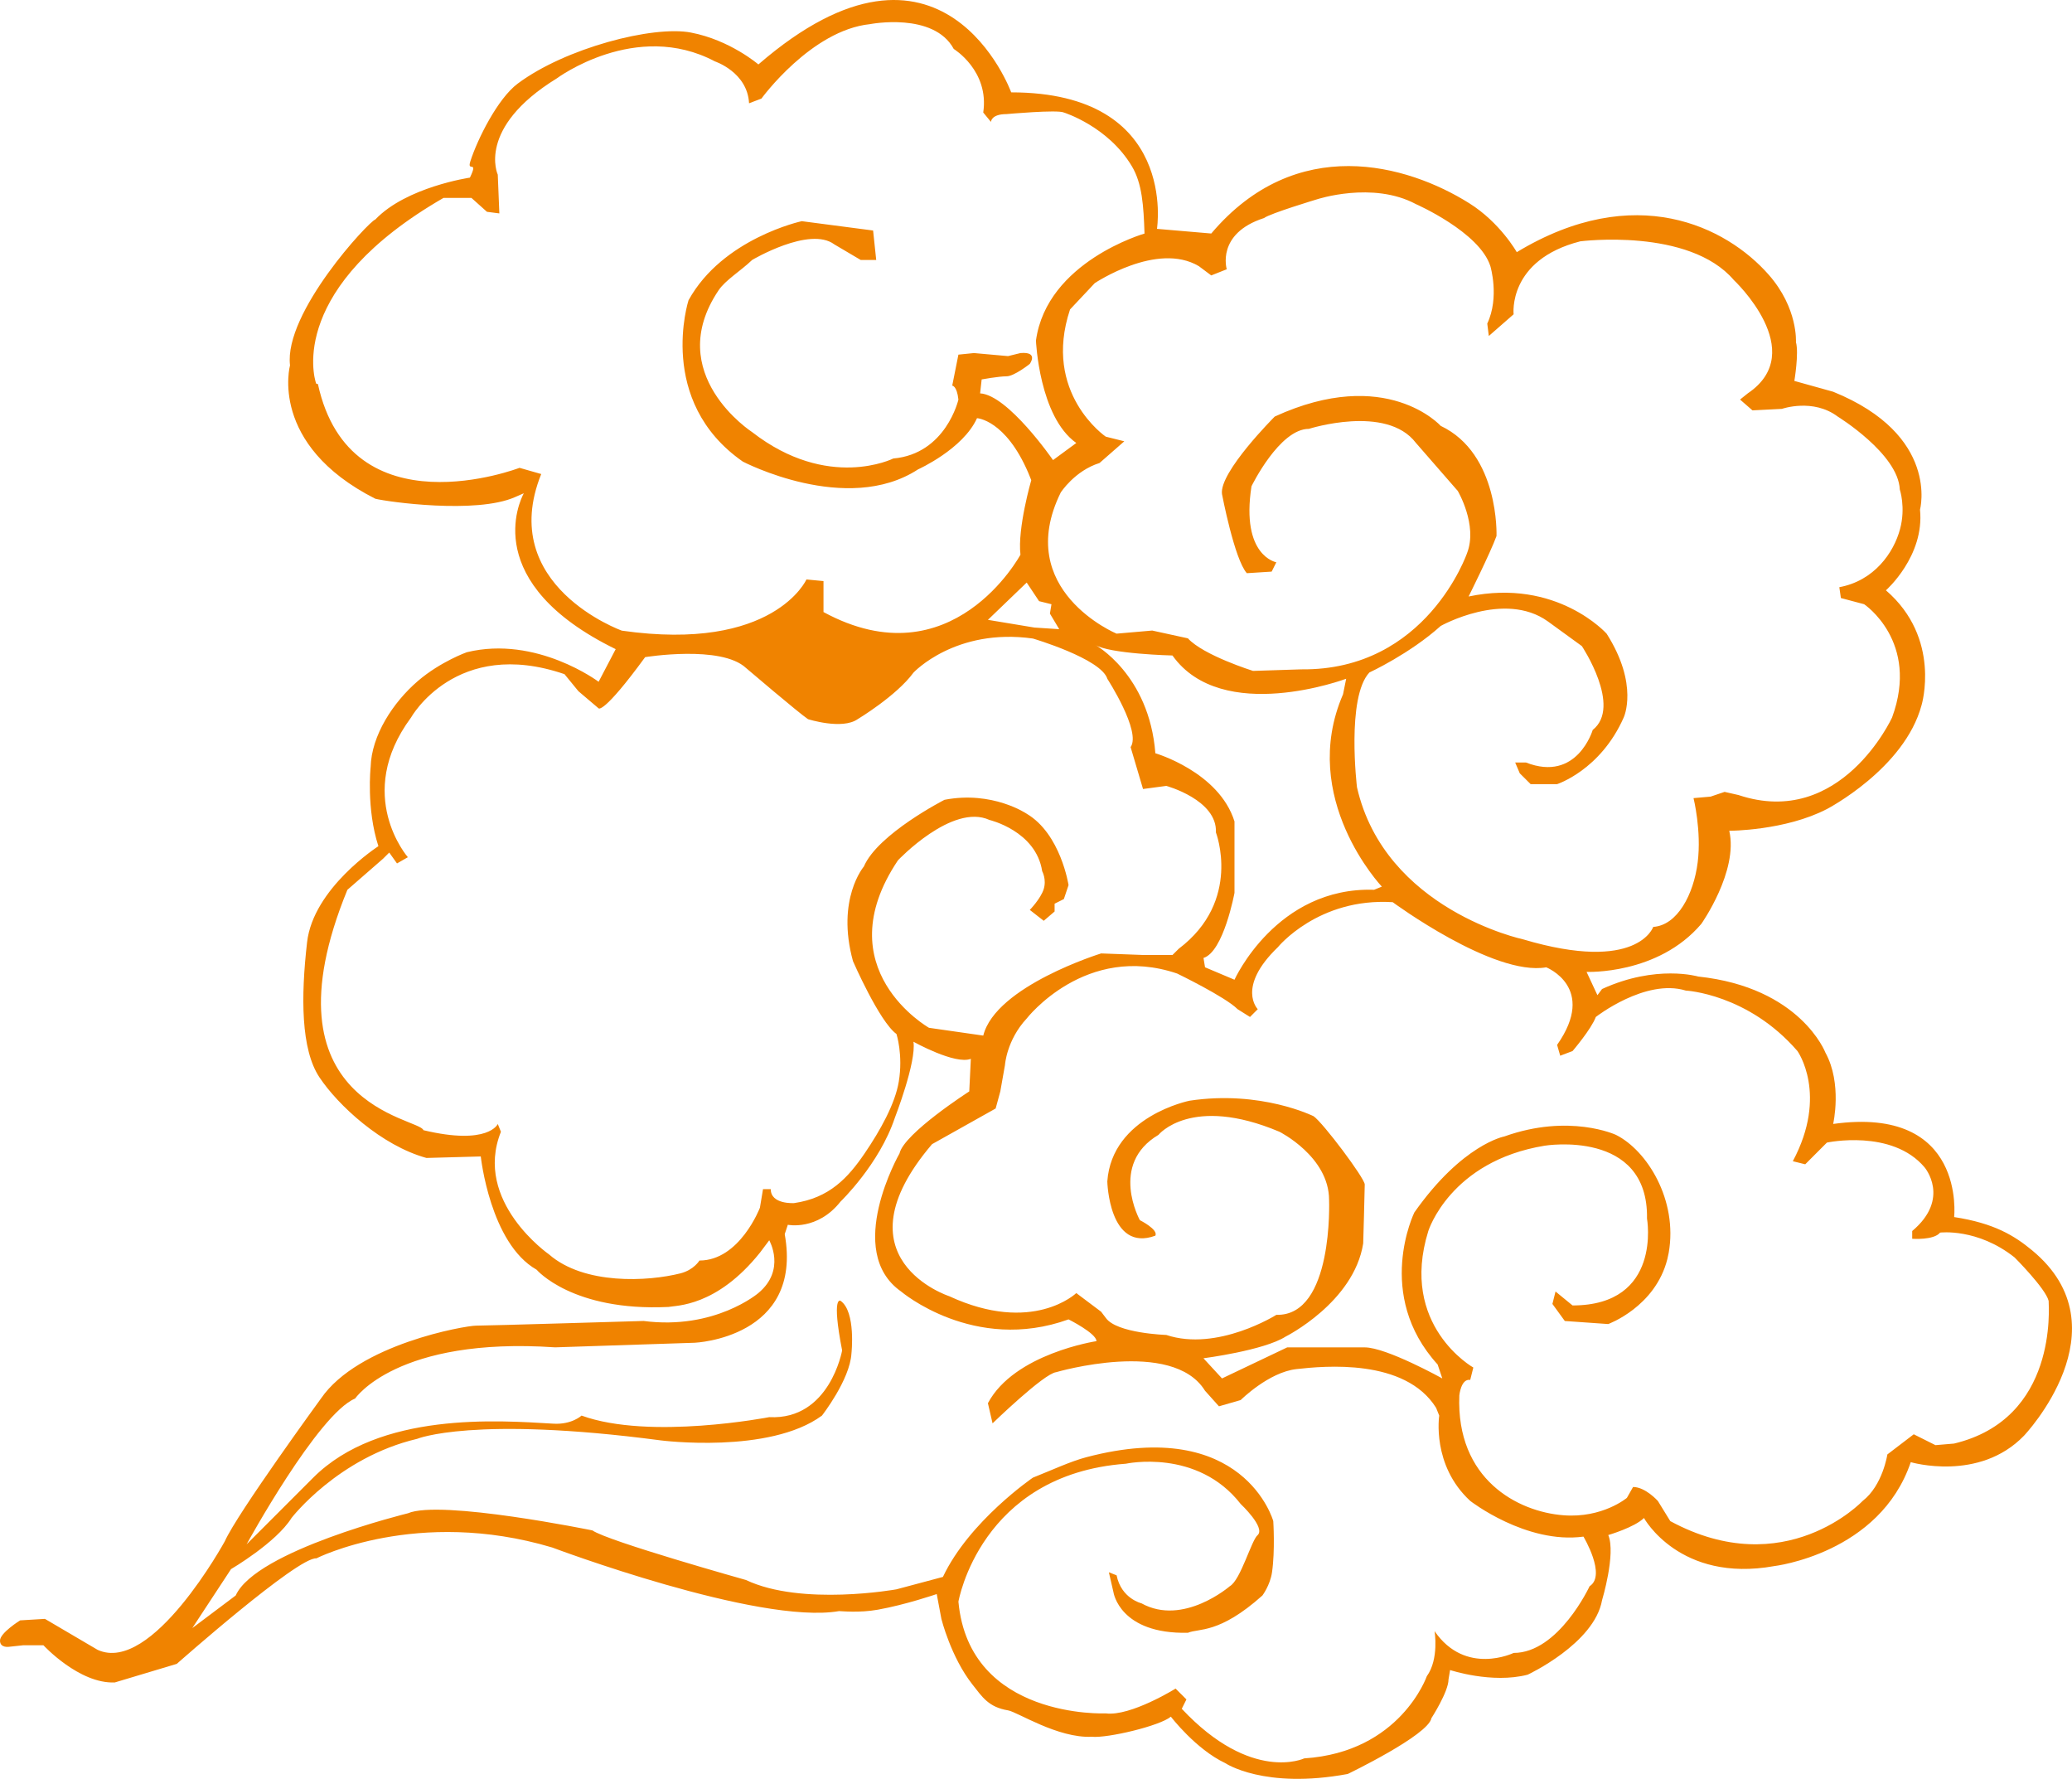 <?xml version="1.0" encoding="utf-8"?>
<!-- Generator: Adobe Illustrator 17.0.0, SVG Export Plug-In . SVG Version: 6.00 Build 0)  -->
<!DOCTYPE svg PUBLIC "-//W3C//DTD SVG 1.1//EN" "http://www.w3.org/Graphics/SVG/1.1/DTD/svg11.dtd">
<svg version="1.1" id="图层_1" xmlns="http://www.w3.org/2000/svg" xmlns:xlink="http://www.w3.org/1999/xlink" x="0px" y="0px"
	 width="77.436px" height="66.466px" viewBox="-137.518 78.983 77.436 66.466"
	 enable-background="new -137.518 78.983 77.436 66.466" xml:space="preserve">
<path fill="#F08300" d="M-109.176,127.297c0,0-1.623,1.39-4.29,1.043c0,0-5.853,0.175-6.26,0.175c-0.405,0-4.405,0.694-5.797,2.723
	c0,0-3.128,4.29-3.593,5.333c0,0-2.724,4.985-4.752,4.058l-1.971-1.158l-0.926,0.056c0,0-0.753,0.466-0.753,0.756
	c0,0.291,0.348,0.23,0.348,0.23l0.521-0.056h0.754c0,0,1.333,1.445,2.666,1.39l2.318-0.695c0,0,4.521-4.001,5.216-3.942
	c0,0,3.769-1.912,8.811-0.407c0,0,7.709,2.9,10.724,2.378c0.093,0,0.756,0.072,1.449-0.053c1.033-0.183,2.201-0.584,2.201-0.584
	l0.174,0.928c0,0,0.355,1.427,1.158,2.448c0.366,0.463,0.597,0.848,1.334,0.97c0.348,0.058,1.854,1.046,3.129,0.986
	c0.58,0.06,2.551-0.407,2.955-0.751c0,0,0.929,1.215,2.031,1.735c0,0,1.449,0.985,4.578,0.407c0,0,3.014-1.45,3.129-2.087
	c0,0,0.639-0.986,0.639-1.449l0.058-0.348c0,0,1.565,0.52,2.899,0.174c0,0,2.492-1.16,2.781-2.784c0,0,0.523-1.736,0.232-2.434
	c0,0,0.985-0.288,1.334-0.637c0,0,1.333,2.434,4.87,1.797c0,0,3.94-0.463,5.101-3.883c0,0,2.548,0.752,4.23-0.987
	c0,0,3.824-4.014,0.311-6.923c-0.667-0.553-1.421-1.018-2.92-1.248c0,0,0.463-4.173-4.521-3.479c0,0,0.348-1.506-0.289-2.664
	c0,0-0.928-2.437-4.754-2.844c0,0-1.564-0.463-3.594,0.466l-0.173,0.231l-0.406-0.871c0,0,2.667,0.118,4.29-1.795
	c0,0,1.39-1.969,1.043-3.477c0,0,2.087,0,3.651-0.813c0,0,2.899-1.506,3.536-3.882c0,0,0.754-2.493-1.332-4.29
	c0,0,1.448-1.274,1.274-3.014c0,0,0.752-2.783-3.246-4.406l-1.45-0.404c0,0,0.175-1.044,0.059-1.45c0,0,0.084-1.265-1.016-2.516
	c-1.584-1.802-5.003-3.513-9.417-0.845c0,0-0.621-1.105-1.778-1.829c-2.325-1.458-6.466-2.621-9.64,1.132l-2.029-0.174
	c0,0,0.813-5.1-5.448-5.1c0,0-2.55-7.014-9.448-1.043c0,0-1.058-0.912-2.52-1.191c-1.418-0.274-4.699,0.579-6.476,1.908
	c-0.749,0.56-1.502,2.073-1.768,2.9c-0.14,0.434,0.317-0.081-0.017,0.612c0,0-2.376,0.348-3.536,1.565
	c-0.231,0.059-3.42,3.479-3.187,5.449c0,0-0.812,2.956,3.187,4.984c0.464,0.115,3.768,0.579,5.217-0.059
	c0.133-0.059,0.239-0.105,0.333-0.145c-0.162,0.301-1.628,3.349,3.434,5.824l-0.638,1.219c0,0-2.318-1.74-4.926-1.104
	c0,0-0.98,0.348-1.829,1.075c-0.929,0.799-1.735,2.036-1.765,3.215c0,0-0.167,1.551,0.29,2.957c0,0-2.435,1.563-2.666,3.593
	c-0.233,2.029-0.233,4,0.463,5.044c0.695,1.043,2.318,2.55,3.999,3.012l2.03-0.056c0,0,0.346,3.246,2.086,4.231
	c0,0,1.332,1.565,4.927,1.392c0.29-0.06,1.796,0,3.42-2.028l0.348-0.463C-108.77,125.329-108.133,126.428-109.176,127.297z
	 M-77.878,116.981c0,0,1.856-1.449,3.363-0.986c0,0,2.318,0.116,4.173,2.26c0,0,1.16,1.623-0.174,4.116l0.464,0.115l0.81-0.811
	c0,0,2.435-0.521,3.652,0.927c0,0,0.985,1.16-0.464,2.377v0.29c0,0,0.811,0.06,1.042-0.231c0,0,1.393-0.176,2.783,0.927
	c0,0,1.158,1.157,1.274,1.624c0,0.231,0.349,4.403-3.535,5.332l-0.695,0.059l-0.811-0.406l-0.986,0.753c0,0-0.174,1.16-0.926,1.739
	c0,0-2.898,3.07-7.187,0.753l-0.464-0.753c0,0-0.464-0.523-0.927-0.523l-0.231,0.407c0,0-0.909,0.765-2.37,0.65
	c-1.714-0.131-4.016-1.346-3.892-4.477c0,0,0.06-0.637,0.407-0.581l0.116-0.462c0,0-2.783-1.564-1.682-5.101
	c0,0,0.812-2.608,4.348-3.188c0,0,3.883-0.637,3.825,2.723c0,0,0.58,3.246-2.783,3.246l-0.636-0.521l-0.116,0.465l0.463,0.637
	l1.622,0.114c0,0,1.761-0.638,2.211-2.43c0.019-0.077,0.036-0.154,0.05-0.233c0.347-1.974-0.812-3.826-1.971-4.405
	c0,0-1.739-0.811-4.173,0.059c0,0-1.566,0.289-3.362,2.839c0,0-1.506,3.073,0.87,5.681l0.175,0.521c0,0-2.089-1.16-2.899-1.16
	h-2.898l-2.436,1.16l-0.694-0.753c0,0,2.26-0.291,3.072-0.811c0,0,2.549-1.276,2.898-3.479c0,0,0.058-1.973,0.058-2.204
	c0-0.232-1.566-2.317-1.913-2.551c0,0-1.97-0.983-4.637-0.578c0,0-2.898,0.578-3.071,3.015c0,0,0.059,2.666,1.796,2.027
	c0.116-0.232-0.579-0.579-0.579-0.579s-1.158-2.088,0.695-3.188c0,0,1.218-1.509,4.521-0.116c0,0,1.855,0.928,1.855,2.548
	c0,0,0.174,4.35-1.97,4.293c0,0-2.203,1.388-4.115,0.751c0,0-1.856-0.058-2.26-0.638l-0.175-0.23l-0.927-0.696
	c0,0-1.623,1.564-4.753,0.115c0,0-4.289-1.396-0.638-5.679l2.377-1.333l0.174-0.638l0.174-0.984c0,0,0.058-0.928,0.812-1.74
	c0,0,2.202-2.841,5.622-1.681c0,0,1.798,0.869,2.26,1.332l0.463,0.291l0.291-0.291c0,0-0.812-0.812,0.753-2.318
	c0,0,1.507-1.854,4.29-1.68c0,0,3.767,2.779,5.738,2.434c0,0,1.913,0.753,0.406,2.898l0.116,0.405l0.462-0.175
	C-78.748,118.254-78.051,117.444-77.878,116.981z M-94.339,107.128c-0.232-2.957-2.26-4.057-2.26-4.057
	c0.522,0.347,2.899,0.404,2.899,0.404c1.854,2.608,6.492,0.869,6.492,0.869l-0.117,0.58c-1.682,3.882,1.45,7.187,1.45,7.187
	l-0.289,0.118c-3.651-0.118-5.218,3.361-5.218,3.361l-1.101-0.465l-0.057-0.349c0.753-0.232,1.158-2.432,1.158-2.432v-2.669
	C-91.961,107.823-94.339,107.128-94.339,107.128z M-92.715,88.927l0.464,0.347l0.58-0.23c0,0-0.407-1.334,1.391-1.913
	c0.231-0.174,1.97-0.697,1.97-0.697s2.087-0.694,3.709,0.176c0,0,2.376,1.042,2.782,2.318c0,0,0.349,1.16-0.116,2.145l0.058,0.464
	l0.927-0.811c0,0-0.231-2.03,2.492-2.726c0,0,4.058-0.521,5.739,1.448c0,0,2.84,2.667,0.521,4.232l-0.29,0.232l0.464,0.404
	l1.101-0.056c0,0,1.16-0.407,2.087,0.289c0,0,2.26,1.39,2.318,2.722c0,0,0.228,0.67,0.01,1.479c-0.236,0.888-0.968,1.932-2.27,2.173
	l0.059,0.405l0.868,0.231c0,0,2.088,1.394,1.044,4.234c0,0-1.912,4.173-5.739,2.896l-0.52-0.118l-0.522,0.177l-0.639,0.056
	c0,0,0.304,1.216,0.156,2.398c-0.149,1.196-0.757,2.356-1.662,2.414c0,0-0.58,1.739-4.869,0.463c0,0-5.159-1.102-6.202-5.68
	c0,0-0.405-3.359,0.463-4.289c0,0,1.506-0.695,2.666-1.739c0,0,2.377-1.332,4-0.173l1.275,0.926c0,0,1.508,2.262,0.406,3.132
	c0,0-0.58,1.969-2.494,1.218h-0.404l0.172,0.404l0.407,0.405h0.984c0,0,1.623-0.521,2.492-2.49c0,0,0.579-1.219-0.637-3.132
	c0,0-1.855-2.085-5.159-1.39c0,0,0.811-1.623,1.043-2.26c0,0,0.117-3.074-2.086-4.116c0,0-2.03-2.261-6.201-0.348
	c0,0-2.087,2.084-1.972,2.897c0,0,0.463,2.436,0.928,2.956l0.928-0.059l0.174-0.349c0,0-1.333-0.229-0.928-2.839
	c0,0,1.043-2.146,2.145-2.146c0,0,2.896-0.925,3.999,0.523l1.566,1.797c0,0,0.752,1.275,0.348,2.319c0,0-1.508,4.404-6.203,4.347
	l-1.797,0.058c0,0-1.854-0.58-2.435-1.217l-1.333-0.291l-1.333,0.116c0,0-3.883-1.622-2.086-5.273c0,0,0.522-0.813,1.45-1.103
	l0.926-0.811l-0.694-0.174c0,0-2.377-1.623-1.334-4.753l0.927-0.986C-96.599,89.564-94.28,88-92.715,88.927z M-97.932,102.492
	l-0.928-0.061l-1.737-0.288l1.449-1.393l0.463,0.695l0.463,0.115l-0.058,0.35L-97.932,102.492z M-117.291,96.695l-0.811-0.232
	c0,0-6.319,2.436-7.535-3.131c0,0-0.061-0.006-0.065-0.017c-0.103-0.278-1.011-3.609,4.76-6.938h1.042l0.581,0.52l0.463,0.06
	l-0.059-1.448c0,0-0.811-1.74,2.204-3.596c0,0,2.956-2.201,5.912-0.636c0,0,1.217,0.403,1.275,1.565l0.463-0.176
	c0,0,1.855-2.551,4.057-2.781c0,0,2.377-0.465,3.13,0.927c0,0,1.334,0.811,1.102,2.375l0.289,0.351c0,0,0-0.292,0.58-0.292
	c0,0,1.912-0.173,2.144-0.059c0,0,1.653,0.513,2.544,2.012c0.382,0.642,0.436,1.467,0.47,2.511c0,0-3.651,1.044-4.057,3.999
	c0,0,0.116,2.842,1.508,3.826l-0.87,0.639c0,0-1.681-2.436-2.725-2.493l0.058-0.521c0,0,0.637-0.116,0.927-0.116
	c0.29,0,0.87-0.463,0.87-0.463s0.348-0.465-0.347-0.406l-0.464,0.114l-1.274-0.114l-0.581,0.059l-0.231,1.158
	c0,0,0.175,0,0.231,0.522c0,0-0.463,2.027-2.434,2.201c0,0-2.435,1.218-5.274-0.986c0,0-3.36-2.173-1.255-5.299
	c0.258-0.383,0.826-0.723,1.255-1.134c0,0,2.146-1.275,3.072-0.581l0.984,0.581h0.58l-0.116-1.1l-2.666-0.349
	c0,0-2.956,0.637-4.232,2.955c0,0-1.217,3.768,2.029,6.028c0,0,3.882,2.028,6.549,0.291c0,0,1.681-0.755,2.203-1.913
	c0,0,1.063,0.053,1.917,2.043c0.037,0.089,0.074,0.181,0.111,0.273c0,0-0.521,1.798-0.404,2.784c0,0-2.551,4.753-7.361,2.144v-1.157
	l-0.637-0.061c0,0-1.219,2.724-6.898,1.913C-114.276,102.547-118.972,100.867-117.291,96.695z M-108.713,123.415h-0.289
	l-0.116,0.694c0,0-0.754,1.973-2.26,1.973c0,0-0.205,0.349-0.706,0.478c-1.215,0.309-3.603,0.438-4.916-0.708
	c0,0-2.841-1.973-1.797-4.581l-0.117-0.291c0,0-0.347,0.813-2.781,0.231c-0.116-0.461-6.143-0.926-2.84-8.981l1.333-1.162
	l0.231-0.23l0.29,0.406l0.406-0.232c0,0-2.029-2.318,0.116-5.215c0,0,1.681-3.016,5.737-1.625l0.522,0.638l0.754,0.64
	c0,0,0.174,0.229,1.739-1.914c0,0,2.841-0.463,3.769,0.405c0,0,1.971,1.681,2.318,1.913c0,0,1.275,0.406,1.855,0
	c0,0,1.45-0.87,2.086-1.739c0,0,1.565-1.682,4.464-1.274c0,0,2.55,0.752,2.782,1.506c0,0,1.275,1.97,0.869,2.551l0.464,1.565
	l0.87-0.116c0,0,1.912,0.521,1.854,1.739c0,0,0.985,2.551-1.39,4.347l-0.233,0.232H-94.8l-1.566-0.058c0,0-3.941,1.216-4.405,3.07
	l-2.028-0.291c0,0-3.884-2.2-1.16-6.258c0,0,2.028-2.146,3.42-1.508c0,0,1.738,0.407,1.97,1.915c0,0,0.172,0.308,0.055,0.675
	c-0.115,0.357-0.518,0.771-0.518,0.771l0.521,0.407l0.406-0.348v-0.291l0.346-0.173l0.175-0.521c0,0-0.29-1.914-1.564-2.667
	c0,0-1.274-0.869-3.072-0.521c0,0-2.493,1.274-3.013,2.492c0,0-1.045,1.218-0.407,3.537c0,0,0.986,2.261,1.625,2.721
	c0,0,0.254,0.777,0.086,1.785c-0.139,0.831-0.693,1.82-1.27,2.668c-0.626,0.922-1.323,1.675-2.643,1.866
	C-107.843,123.935-108.713,123.994-108.713,123.415z M-108.191,125.096l0.116-0.35c0,0,1.102,0.232,1.971-0.868
	c0,0,1.45-1.393,2.029-3.129c0,0,0.811-2.087,0.695-2.842c0,0,1.565,0.871,2.145,0.638l-0.059,1.218c0,0-2.434,1.563-2.607,2.318
	c0,0-2.087,3.651,0.058,5.157c0,0,2.725,2.318,6.26,1.043c0,0,1.043,0.522,1.043,0.813c0,0-3.072,0.463-4.057,2.319l0.174,0.753
	c0,0,1.912-1.856,2.375-1.912c0,0,4.348-1.276,5.564,0.692l0.522,0.583l0.812-0.234c0,0,1.044-1.041,2.087-1.157
	c1.043-0.117,4.057-0.405,5.216,1.447l0.117,0.291c0,0-0.291,1.854,1.159,3.188c0,0,2.085,1.622,4.231,1.334
	c0,0,0.869,1.447,0.23,1.853c0,0-1.158,2.493-2.839,2.493c0,0-1.797,0.87-2.955-0.814c0,0,0.174,1.044-0.29,1.684
	c0,0-0.986,2.838-4.58,3.07c0,0-1.97,0.929-4.578-1.853l0.174-0.35l-0.405-0.405c0,0-1.682,1.046-2.608,0.927
	c0,0-5.102,0.232-5.508-4.174c0,0,0.812-4.752,6.26-5.155c0,0,2.667-0.582,4.29,1.506c0,0,0.927,0.869,0.638,1.157
	c-0.232,0.174-0.638,1.681-1.044,1.913c0,0-1.739,1.508-3.304,0.64c0,0-0.753-0.176-0.928-1.045l-0.289-0.115l0.173,0.753
	c0,0,0.232,1.565,2.782,1.508c0.406-0.175,1.16,0.058,2.783-1.393c0,0,0.288-0.382,0.359-0.866c0.119-0.817,0.047-1.914,0.047-1.914
	s-1.09-3.941-6.986-2.387c-0.596,0.157-1.301,0.488-1.998,0.764c0,0-2.377,1.623-3.362,3.709l-1.738,0.464
	c0,0-3.537,0.639-5.623-0.349c0,0-5.159-1.448-5.739-1.853c0,0-5.68-1.162-6.897-0.639c0,0-5.68,1.39-6.433,3.07l-1.623,1.219
	l1.448-2.204c0,0,1.682-0.984,2.261-1.911c0,0,1.739-2.26,4.696-2.957c0,0,2.086-0.868,9.099,0.058c0,0,4.058,0.523,6.028-0.926
	c0,0,1.044-1.335,1.102-2.319c0,0,0.174-1.563-0.406-1.969c0,0-0.347-0.231,0.058,1.854c0,0-0.463,2.607-2.724,2.492
	c0,0-4.464,0.868-7.014-0.058c0,0-0.366,0.344-1.054,0.302c-2.05-0.121-6.499-0.456-8.974,2.017l-2.491,2.492
	c0,0,2.666-4.868,4.057-5.449c0,0,1.564-2.315,7.476-1.912l5.217-0.172C-111.553,129.154-107.494,128.978-108.191,125.096z"/>
</svg>
